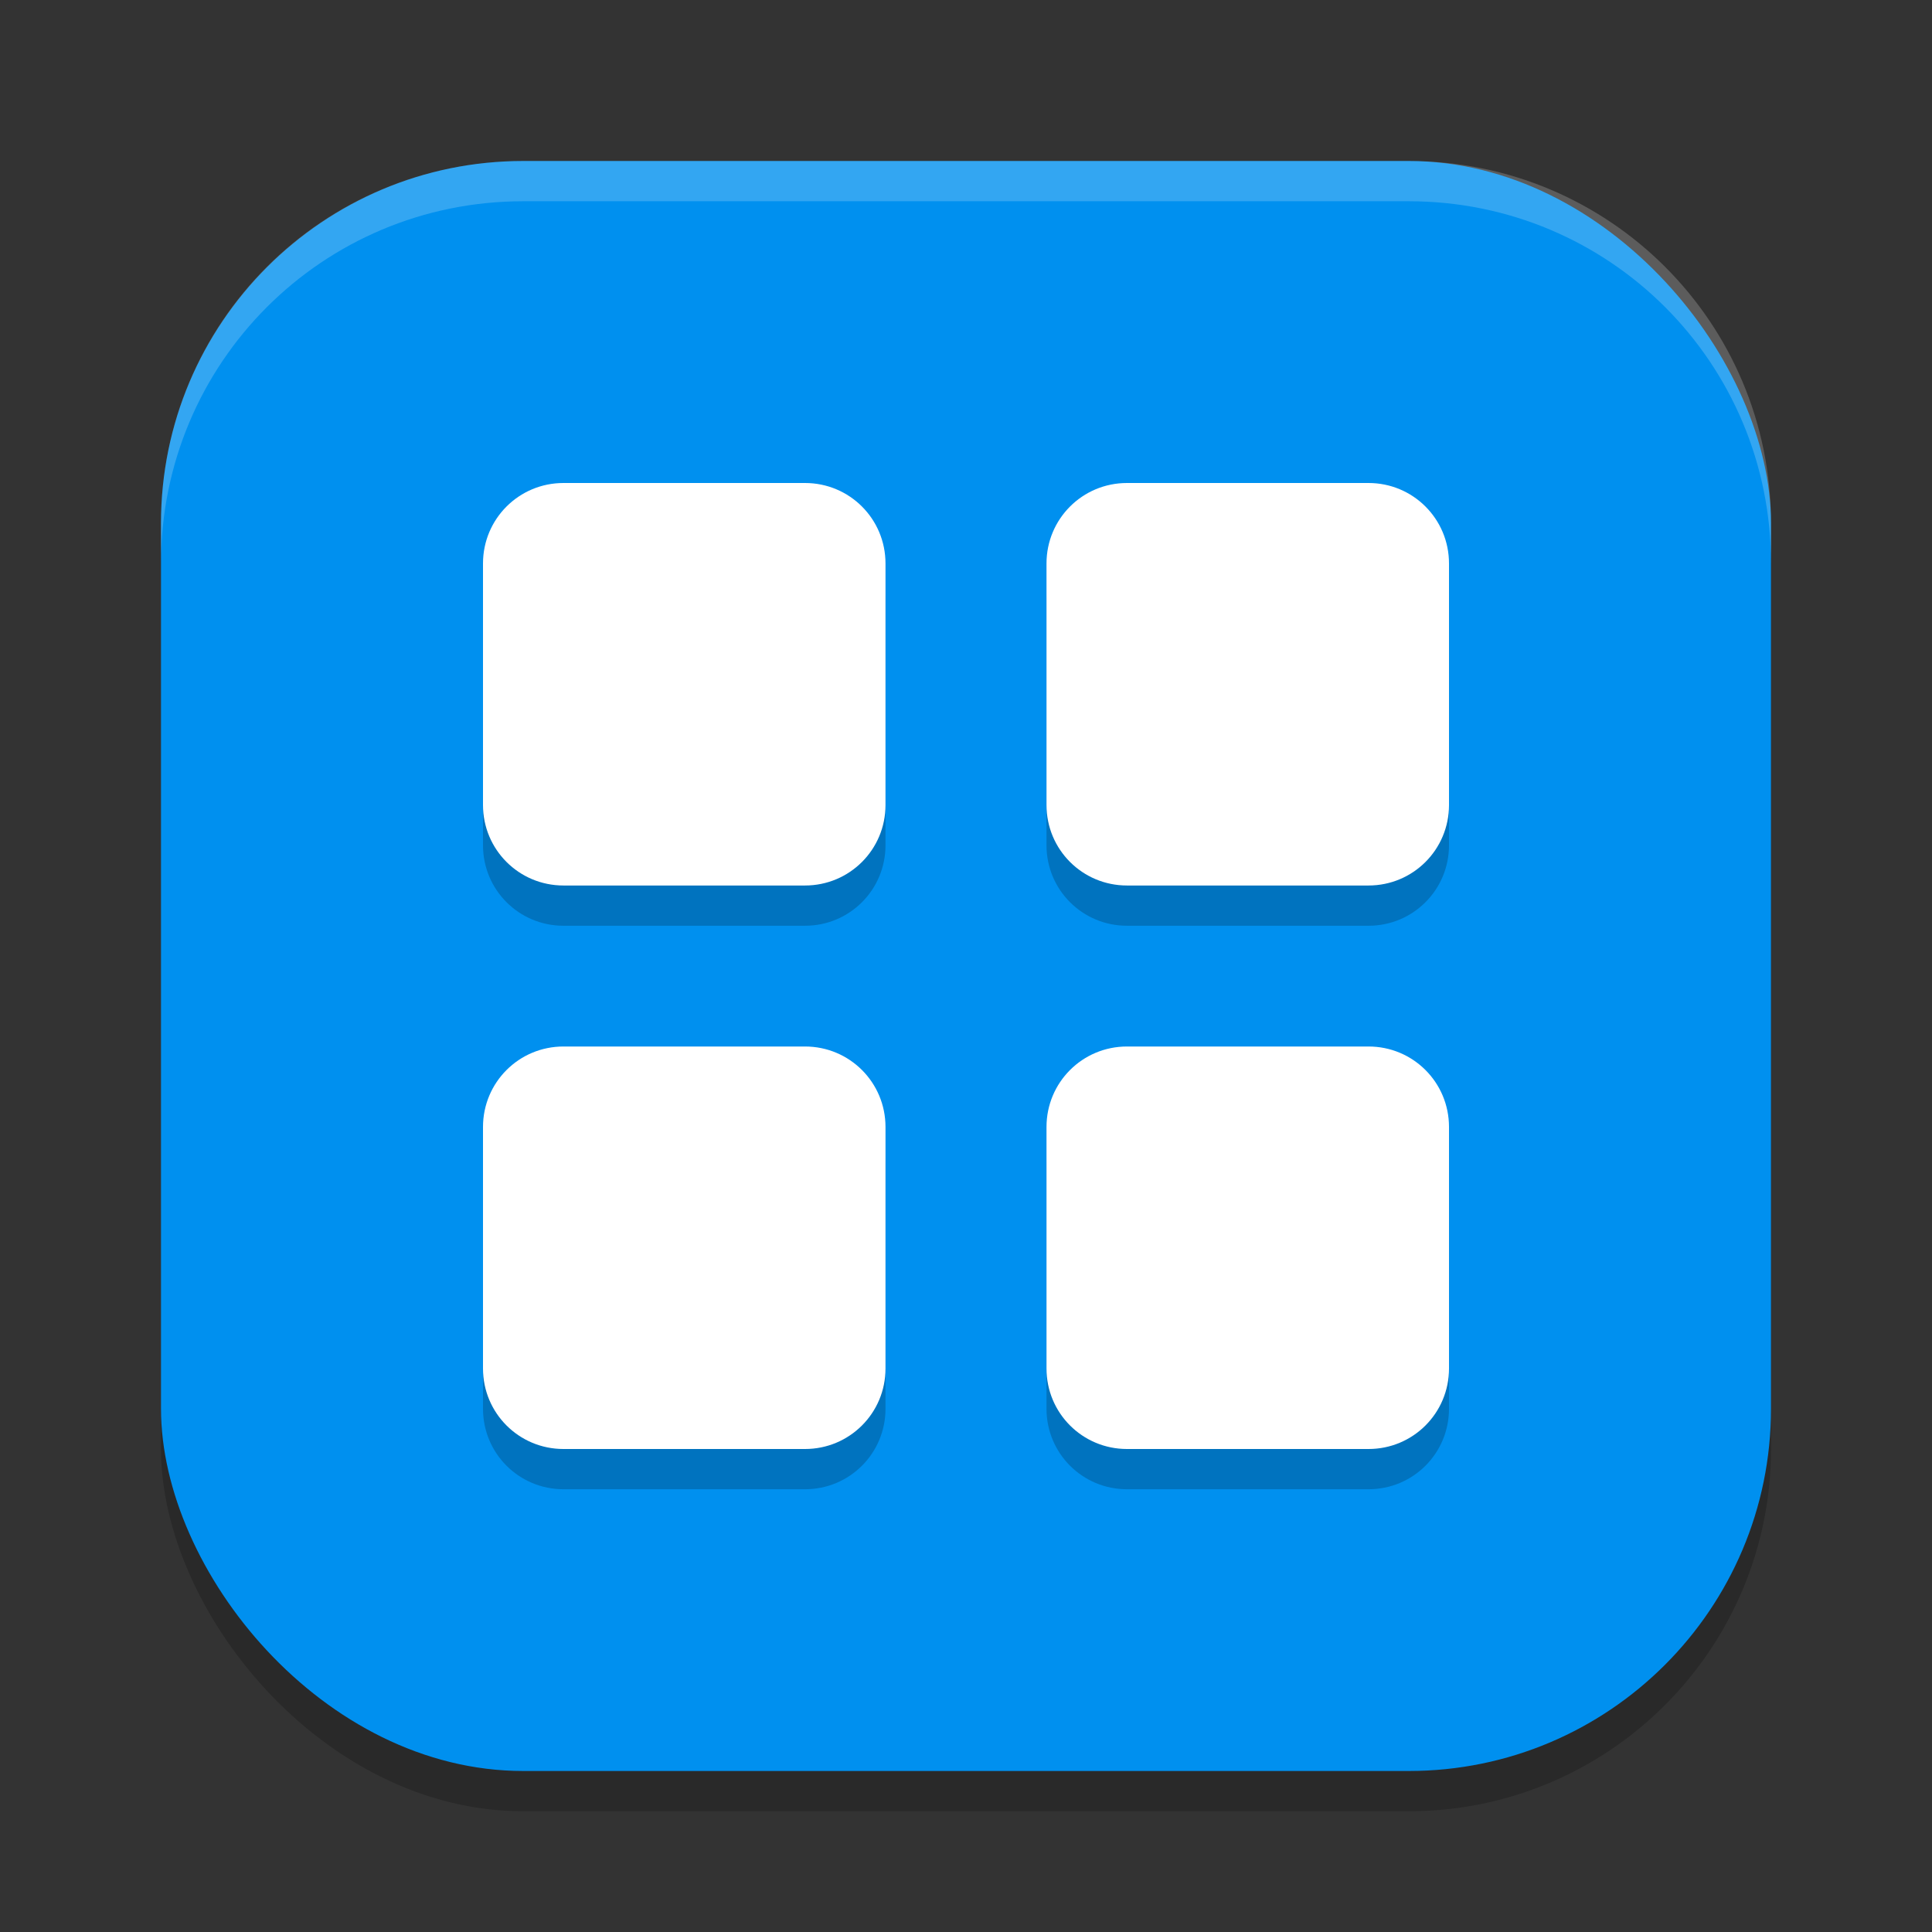 <?xml version="1.0" encoding="UTF-8" standalone="no"?>
<!-- Created with Inkscape (http://www.inkscape.org/) -->

<svg
   width="24"
   height="24"
   viewBox="0 0 24 24"
   version="1.1"
   id="svg5"
   inkscape:version="1.3 (0e150ed6c4, 2023-07-21)"
   sodipodi:docname="applications-all.svg"
   xmlns:inkscape="http://www.inkscape.org/namespaces/inkscape"
   xmlns:sodipodi="http://sodipodi.sourceforge.net/DTD/sodipodi-0.dtd"
   xmlns="http://www.w3.org/2000/svg"
   xmlns:svg="http://www.w3.org/2000/svg">
  <rect x="0" y="0" width="24" height="24" fill="#333333" stroke="none"/>
  <sodipodi:namedview
     id="namedview7"
     pagecolor="#ffffff"
     bordercolor="#000000"
     borderopacity="0.25"
     inkscape:showpageshadow="2"
     inkscape:pageopacity="0.0"
     inkscape:pagecheckerboard="0"
     inkscape:deskcolor="#d1d1d1"
     inkscape:document-units="px"
     showgrid="false"
     inkscape:zoom="32.625"
     inkscape:cx="11.984674"
     inkscape:cy="12"
     inkscape:window-width="1920"
     inkscape:window-height="984"
     inkscape:window-x="0"
     inkscape:window-y="29"
     inkscape:window-maximized="1"
     inkscape:current-layer="svg5" />
  <defs
     id="defs2" />
  <rect
     style="opacity:0.2;fill:#000000;stroke-width:1.429;stroke-linecap:square"
     id="rect234"
     width="20"
     height="20"
     x="2"
     y="2.5"
     ry="4.5" />
  <rect
     style="fill:#0090ef;fill-opacity:1;stroke-width:1.429;stroke-linecap:square"
     id="rect396"
     width="20"
     height="20"
     x="2"
     y="2"
     ry="4.5" />
  <path
     id="path2"
     style="opacity:0.2;fill:#000000;stroke-width:0.5"
     d="m 7,6.5 c -0.554,0 -1,0.446 -1,1 v 3 c 0,0.554 0.446,1 1,1 h 3 c 0.554,0 1,-0.446 1,-1 v -3 c 0,-0.554 -0.446,-1 -1,-1 z m 7,0 c -0.554,0 -1,0.446 -1,1 v 3 c 0,0.554 0.446,1 1,1 h 3 c 0.554,0 1,-0.446 1,-1 v -3 c 0,-0.554 -0.446,-1 -1,-1 z m -7,7 c -0.554,0 -1,0.446 -1,1 v 3 c 0,0.554 0.446,1 1,1 h 3 c 0.554,0 1,-0.446 1,-1 v -3 c 0,-0.554 -0.446,-1 -1,-1 z m 7,0 c -0.554,0 -1,0.446 -1,1 v 3 c 0,0.554 0.446,1 1,1 h 3 c 0.554,0 1,-0.446 1,-1 v -3 c 0,-0.554 -0.446,-1 -1,-1 z" />
  <path
     id="path1"
     style="fill:#ffffff;stroke-width:0.5"
     d="M 7,6 C 6.446,6 6,6.446 6,7 v 3 c 0,0.554 0.446,1 1,1 h 3 c 0.554,0 1,-0.446 1,-1 V 7 C 11,6.446 10.554,6 10,6 Z m 7,0 c -0.554,0 -1,0.446 -1,1 v 3 c 0,0.554 0.446,1 1,1 h 3 c 0.554,0 1,-0.446 1,-1 V 7 C 18,6.446 17.554,6 17,6 Z m -7,7 c -0.554,0 -1,0.446 -1,1 v 3 c 0,0.554 0.446,1 1,1 h 3 c 0.554,0 1,-0.446 1,-1 v -3 c 0,-0.554 -0.446,-1 -1,-1 z m 7,0 c -0.554,0 -1,0.446 -1,1 v 3 c 0,0.554 0.446,1 1,1 h 3 c 0.554,0 1,-0.446 1,-1 v -3 c 0,-0.554 -0.446,-1 -1,-1 z" />
  <path
     id="path1040"
     style="opacity:0.2;fill:#ffffff;stroke-width:4;stroke-linecap:square"
     d="M 6.5,2 C 4.007,2 2,4.007 2,6.5 V 7 C 2,4.507 4.007,2.5 6.5,2.5 h 11 C 19.993,2.5 22,4.507 22,7 V 6.5 C 22,4.007 19.993,2 17.5,2 Z" />
</svg>
